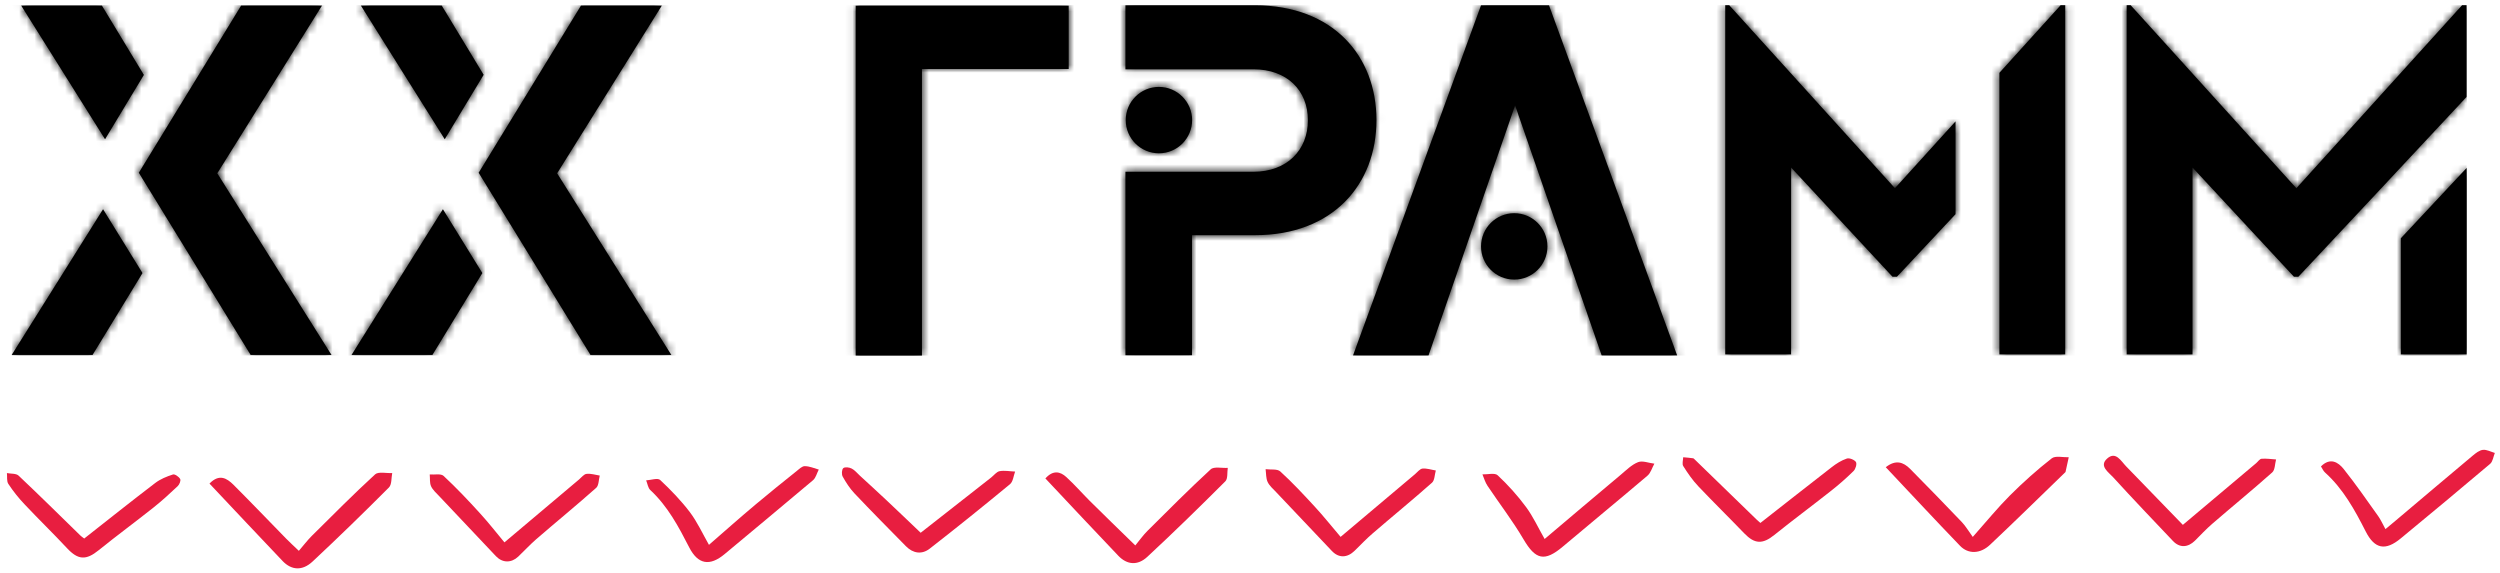 <svg width="327" height="75" viewBox="0 0 327 75" fill="none" xmlns="http://www.w3.org/2000/svg">
<path d="M136.755 62.559C137.75 61.459 138.68 61.669 139.478 62.402C140.551 63.383 141.52 64.496 142.554 65.53C144.439 67.402 146.35 69.248 148.497 71.342C149.021 70.714 149.505 70.02 150.081 69.444C152.804 66.734 155.526 63.999 158.354 61.394C158.786 60.988 159.833 61.25 160.592 61.197C160.5 61.8 160.618 62.611 160.278 62.951C156.927 66.302 153.537 69.614 150.068 72.834C148.798 74.012 147.424 73.881 146.285 72.703C143.117 69.392 139.989 66.028 136.729 62.572L136.755 62.559Z" fill="#E81E40"/>
<path d="M27.413 63.24C28.683 61.944 29.664 62.546 30.528 63.397C32.858 65.727 35.123 68.096 37.427 70.452C37.898 70.936 38.395 71.382 39.089 72.049C39.691 71.355 40.189 70.688 40.778 70.099C43.513 67.389 46.223 64.653 49.063 62.048C49.495 61.656 50.543 61.917 51.302 61.878C51.171 62.52 51.263 63.37 50.87 63.763C47.597 67.049 44.273 70.282 40.882 73.45C39.547 74.693 38.133 74.602 36.968 73.384C33.801 70.073 30.672 66.708 27.413 63.266V63.24Z" fill="#E81E40"/>
<path d="M246.65 61.118C247.959 60.084 248.954 60.438 249.844 61.328C252.122 63.632 254.373 65.948 256.612 68.292C257.109 68.815 257.475 69.457 258.038 70.229C259.897 68.135 261.311 66.394 262.882 64.823C264.609 63.095 266.442 61.459 268.366 59.953C268.851 59.574 269.845 59.836 270.592 59.809C270.448 60.451 270.317 61.079 270.173 61.721C270.173 61.76 270.107 61.799 270.068 61.838C266.809 64.993 263.588 68.161 260.29 71.263C259.007 72.467 257.436 72.507 256.363 71.381C253.143 68.043 249.988 64.639 246.663 61.118H246.65Z" fill="#E81E40"/>
<path d="M285.51 68.658C288.887 65.817 292.003 63.2 295.105 60.582C295.341 60.385 295.563 60.019 295.825 60.006C296.44 59.953 297.082 60.058 297.71 60.097C297.553 60.673 297.579 61.472 297.199 61.799C294.621 64.09 291.95 66.276 289.346 68.527C288.56 69.208 287.84 69.98 287.107 70.713C286.165 71.642 285.091 71.682 284.214 70.752C281.596 67.99 278.965 65.242 276.4 62.427C275.811 61.773 274.528 60.961 275.601 59.993C276.74 58.959 277.421 60.307 278.114 61.014C280.549 63.514 282.984 66.027 285.523 68.658H285.51Z" fill="#E81E40"/>
<path d="M92.749 71.25C94.856 69.417 96.833 67.663 98.862 65.961C100.616 64.482 102.422 63.042 104.215 61.602C104.543 61.341 104.922 60.961 105.263 60.974C105.878 60.974 106.493 61.249 107.095 61.419C106.846 61.891 106.716 62.493 106.349 62.807C102.514 66.053 98.639 69.247 94.791 72.467C92.84 74.103 91.296 73.841 90.144 71.59C88.756 68.88 87.343 66.223 85.065 64.103C84.751 63.815 84.698 63.265 84.515 62.833C85.144 62.794 86.034 62.48 86.348 62.781C87.748 64.09 89.097 65.49 90.249 67.009C91.204 68.278 91.885 69.771 92.736 71.276L92.749 71.25Z" fill="#E81E40"/>
<path d="M202.032 70.504C205.449 67.611 208.708 64.849 211.994 62.1C212.713 61.498 213.42 60.778 214.258 60.451C214.847 60.215 215.672 60.569 216.392 60.647C216.091 61.184 215.92 61.864 215.475 62.231C211.81 65.346 208.093 68.396 204.414 71.499C202.019 73.514 200.854 73.227 199.27 70.53C197.856 68.121 196.129 65.883 194.571 63.553C194.27 63.108 194.113 62.558 193.903 62.048C194.584 62.074 195.526 61.812 195.893 62.166C197.254 63.435 198.524 64.849 199.624 66.341C200.54 67.585 201.194 69.025 202.032 70.491V70.504Z" fill="#E81E40"/>
<path d="M175.344 70.229C178.943 67.192 182.019 64.601 185.082 62.022C185.397 61.76 185.711 61.328 186.064 61.289C186.627 61.237 187.216 61.446 187.805 61.538C187.648 62.074 187.661 62.821 187.308 63.135C184.768 65.386 182.137 67.533 179.572 69.745C178.747 70.452 177.988 71.25 177.202 72.023C176.221 72.991 175.108 73.017 174.205 72.062C171.77 69.496 169.335 66.931 166.901 64.352C166.508 63.933 166.037 63.541 165.801 63.03C165.579 62.546 165.618 61.93 165.539 61.367C166.194 61.459 167.071 61.302 167.464 61.669C169.047 63.108 170.5 64.679 171.953 66.25C173.118 67.507 174.179 68.855 175.344 70.216V70.229Z" fill="#E81E40"/>
<path d="M303.587 61.001C304.791 59.81 305.825 60.438 306.558 61.354C308.142 63.344 309.595 65.438 311.074 67.519C311.401 67.978 311.637 68.514 312.017 69.208C312.514 68.789 312.933 68.449 313.352 68.095C316.716 65.255 320.067 62.414 323.431 59.6C323.824 59.273 324.295 58.893 324.766 58.841C325.264 58.788 325.8 59.09 326.324 59.247C326.127 59.731 326.062 60.359 325.722 60.66C321.847 63.946 317.946 67.179 314.032 70.412C312.017 72.088 310.603 71.826 309.425 69.496C307.998 66.695 306.493 63.946 304.11 61.799C303.888 61.603 303.77 61.302 303.587 61.014V61.001Z" fill="#E81E40"/>
<path d="M65.987 70.936C69.6 67.899 72.663 65.307 75.739 62.715C76.053 62.453 76.367 62.022 76.721 61.982C77.283 61.917 77.873 62.113 78.448 62.205C78.304 62.741 78.331 63.488 77.99 63.802C75.412 66.092 72.741 68.278 70.136 70.53C69.312 71.25 68.566 72.061 67.78 72.808C66.877 73.658 65.725 73.645 64.874 72.755C62.4 70.15 59.939 67.532 57.465 64.914C57.073 64.496 56.601 64.09 56.379 63.592C56.183 63.147 56.261 62.571 56.209 62.061C56.824 62.113 57.662 61.917 58.015 62.244C59.691 63.802 61.275 65.477 62.819 67.179C63.906 68.37 64.9 69.64 65.974 70.936H65.987Z" fill="#E81E40"/>
<path d="M230.266 68.396C233.408 65.936 236.484 63.514 239.573 61.118C240.175 60.647 240.856 60.215 241.563 59.98C241.89 59.862 242.558 60.137 242.754 60.425C242.911 60.673 242.715 61.354 242.44 61.616C241.471 62.571 240.45 63.462 239.377 64.299C236.955 66.21 234.481 68.043 232.073 69.98C230.541 71.211 229.507 71.171 228.146 69.758C226.156 67.689 224.114 65.687 222.138 63.605C221.391 62.82 220.763 61.904 220.174 60.974C219.991 60.7 220.148 60.202 220.161 59.809C220.593 59.849 221.012 59.875 221.444 59.94C221.535 59.94 221.614 60.058 221.693 60.124C224.389 62.728 227.072 65.346 229.769 67.964C229.887 68.069 230.005 68.174 230.253 68.396H230.266Z" fill="#E81E40"/>
<path d="M120.433 69.679C123.483 67.283 126.559 64.875 129.635 62.466C130.002 62.178 130.342 61.707 130.748 61.629C131.402 61.511 132.096 61.655 132.777 61.681C132.567 62.244 132.515 62.99 132.109 63.33C128.653 66.184 125.145 69.011 121.611 71.76C120.59 72.559 119.438 72.402 118.496 71.446C116.231 69.142 113.953 66.852 111.741 64.508C111.139 63.867 110.655 63.108 110.223 62.336C110.066 62.047 110.092 61.432 110.301 61.236C110.498 61.053 111.087 61.118 111.401 61.288C111.807 61.485 112.108 61.89 112.461 62.205C113.613 63.265 114.765 64.312 115.904 65.385C117.383 66.773 118.836 68.174 120.446 69.705L120.433 69.679Z" fill="#E81E40"/>
<path d="M10.998 70.452C14.14 67.978 17.203 65.543 20.305 63.174C20.973 62.664 21.811 62.323 22.622 62.062C22.858 61.983 23.395 62.349 23.565 62.651C23.683 62.847 23.473 63.37 23.251 63.58C22.23 64.549 21.183 65.504 20.083 66.381C17.714 68.266 15.266 70.059 12.923 71.957C11.247 73.319 10.213 73.253 8.76 71.696C6.954 69.758 5.043 67.913 3.223 65.975C2.438 65.151 1.718 64.248 1.09 63.292C0.854 62.938 0.959 62.363 0.906 61.878C1.43 61.983 2.111 61.904 2.438 62.219C5.16 64.784 7.818 67.415 10.501 70.033C10.606 70.138 10.737 70.23 10.998 70.426V70.452Z" fill="#E81E40"/>
<path d="M45.979 46.427H56.559L63.092 35.718L57.932 27.365L45.979 46.427ZM63.277 9.807L57.783 0.731H47.204L58.173 18.215L63.259 9.789L63.277 9.807ZM72.873 22.67L86.57 0.731H75.991L62.609 22.596L77.235 46.427H87.814L72.873 22.67ZM1.527 46.427H12.107L18.64 35.718L13.48 27.365L1.527 46.427ZM18.826 9.807L13.332 0.731H2.771L13.74 18.215L18.826 9.789V9.807ZM255.784 15.877L247.859 24.619L226.181 0.676H225.661V46.353H234.273V21.909L247.544 36.2H248.119L255.784 28.015V15.858V15.877ZM120.591 46.501V9.028H139.783V0.75H111.924V46.501H120.591ZM164.152 0.694H147.207V9.065H163.948C168.328 9.065 171.075 11.812 171.075 15.728C171.075 19.644 168.328 22.465 163.948 22.465H147.207V46.464H155.912V30.762H164.152C174.361 30.762 180.04 24.099 180.04 15.71C180.04 7.32 174.361 0.694 164.152 0.694ZM202.609 0.694H193.719L176.978 46.483H186.852L198.173 13.779L209.495 46.483H219.369L202.609 0.694ZM322.045 0.676L300.366 24.619L278.688 0.676H278.168V46.353H286.78V21.909L300.051 36.2H300.626L310.871 25.268L322.62 12.684V0.676H322.045ZM269.538 0.676L261.52 9.529V46.353H270.132V0.676H269.556H269.538ZM314.027 31.17V46.353H322.638V21.964L314.027 31.17ZM151.587 11.367C153.981 11.367 155.93 13.315 155.93 15.71C155.93 18.104 153.981 20.053 151.587 20.053C149.193 20.053 147.244 18.104 147.244 15.71C147.244 13.315 149.193 11.367 151.587 11.367ZM198.062 27.885C200.456 27.885 202.405 29.834 202.405 32.228C202.405 34.623 200.456 36.571 198.062 36.571C195.668 36.571 193.719 34.623 193.719 32.228C193.719 29.834 195.668 27.885 198.062 27.885ZM28.421 22.67L42.119 0.731H31.539L18.157 22.596L32.783 46.427H43.362L28.421 22.67Z" fill="black"/>
<mask id="mask0_8791_7351" style="mask-type:luminance" maskUnits="userSpaceOnUse" x="1" y="0" width="322" height="47">
<path d="M45.982 46.427H56.561L63.094 35.718L57.934 27.365L45.982 46.427ZM63.28 9.807L57.786 0.731H47.207L58.176 18.215L63.261 9.789L63.28 9.807ZM72.875 22.67L86.573 0.731H75.994L62.612 22.596L77.237 46.427H87.817L72.875 22.67ZM1.53 46.427H12.109L18.642 35.718L13.483 27.365L1.53 46.427ZM18.828 9.807L13.334 0.731H2.773L13.742 18.215L18.828 9.789V9.807ZM255.787 15.877L247.862 24.619L226.183 0.676H225.664V46.353H234.276V21.909L247.546 36.2H248.121L255.787 28.015V15.858V15.877ZM120.594 46.501V9.028H139.785V0.75H111.926V46.501H120.594ZM164.155 0.694H147.209V9.065H163.951C168.331 9.065 171.078 11.812 171.078 15.728C171.078 19.644 168.331 22.465 163.951 22.465H147.209V46.464H155.914V30.762H164.155C174.363 30.762 180.042 24.099 180.042 15.71C180.042 7.32 174.363 0.694 164.155 0.694ZM202.612 0.694H193.721L176.98 46.483H186.854L198.176 13.779L209.498 46.483H219.372L202.612 0.694ZM322.047 0.676L300.369 24.619L278.69 0.676H278.171V46.353H286.783V21.909L300.053 36.2H300.628L310.874 25.268L322.622 12.684V0.676H322.047ZM269.54 0.676L261.522 9.529V46.353H270.134V0.676H269.559H269.54ZM314.029 31.17V46.353H322.641V21.964L314.029 31.17ZM151.59 11.367C153.984 11.367 155.933 13.315 155.933 15.71C155.933 18.104 153.984 20.053 151.59 20.053C149.195 20.053 147.246 18.104 147.246 15.71C147.246 13.315 149.195 11.367 151.59 11.367ZM198.064 27.885C200.459 27.885 202.408 29.834 202.408 32.228C202.408 34.623 200.459 36.571 198.064 36.571C195.67 36.571 193.721 34.623 193.721 32.228C193.721 29.834 195.67 27.885 198.064 27.885ZM28.424 22.67L42.121 0.731H31.542L18.16 22.596L32.785 46.427H43.365L28.424 22.67Z" fill="white"/>
</mask>
<g mask="url(#mask0_8791_7351)">
<path d="M322.641 0.676H1.53V46.501H322.641V0.676Z" fill="black"/>
</g>
</svg>
